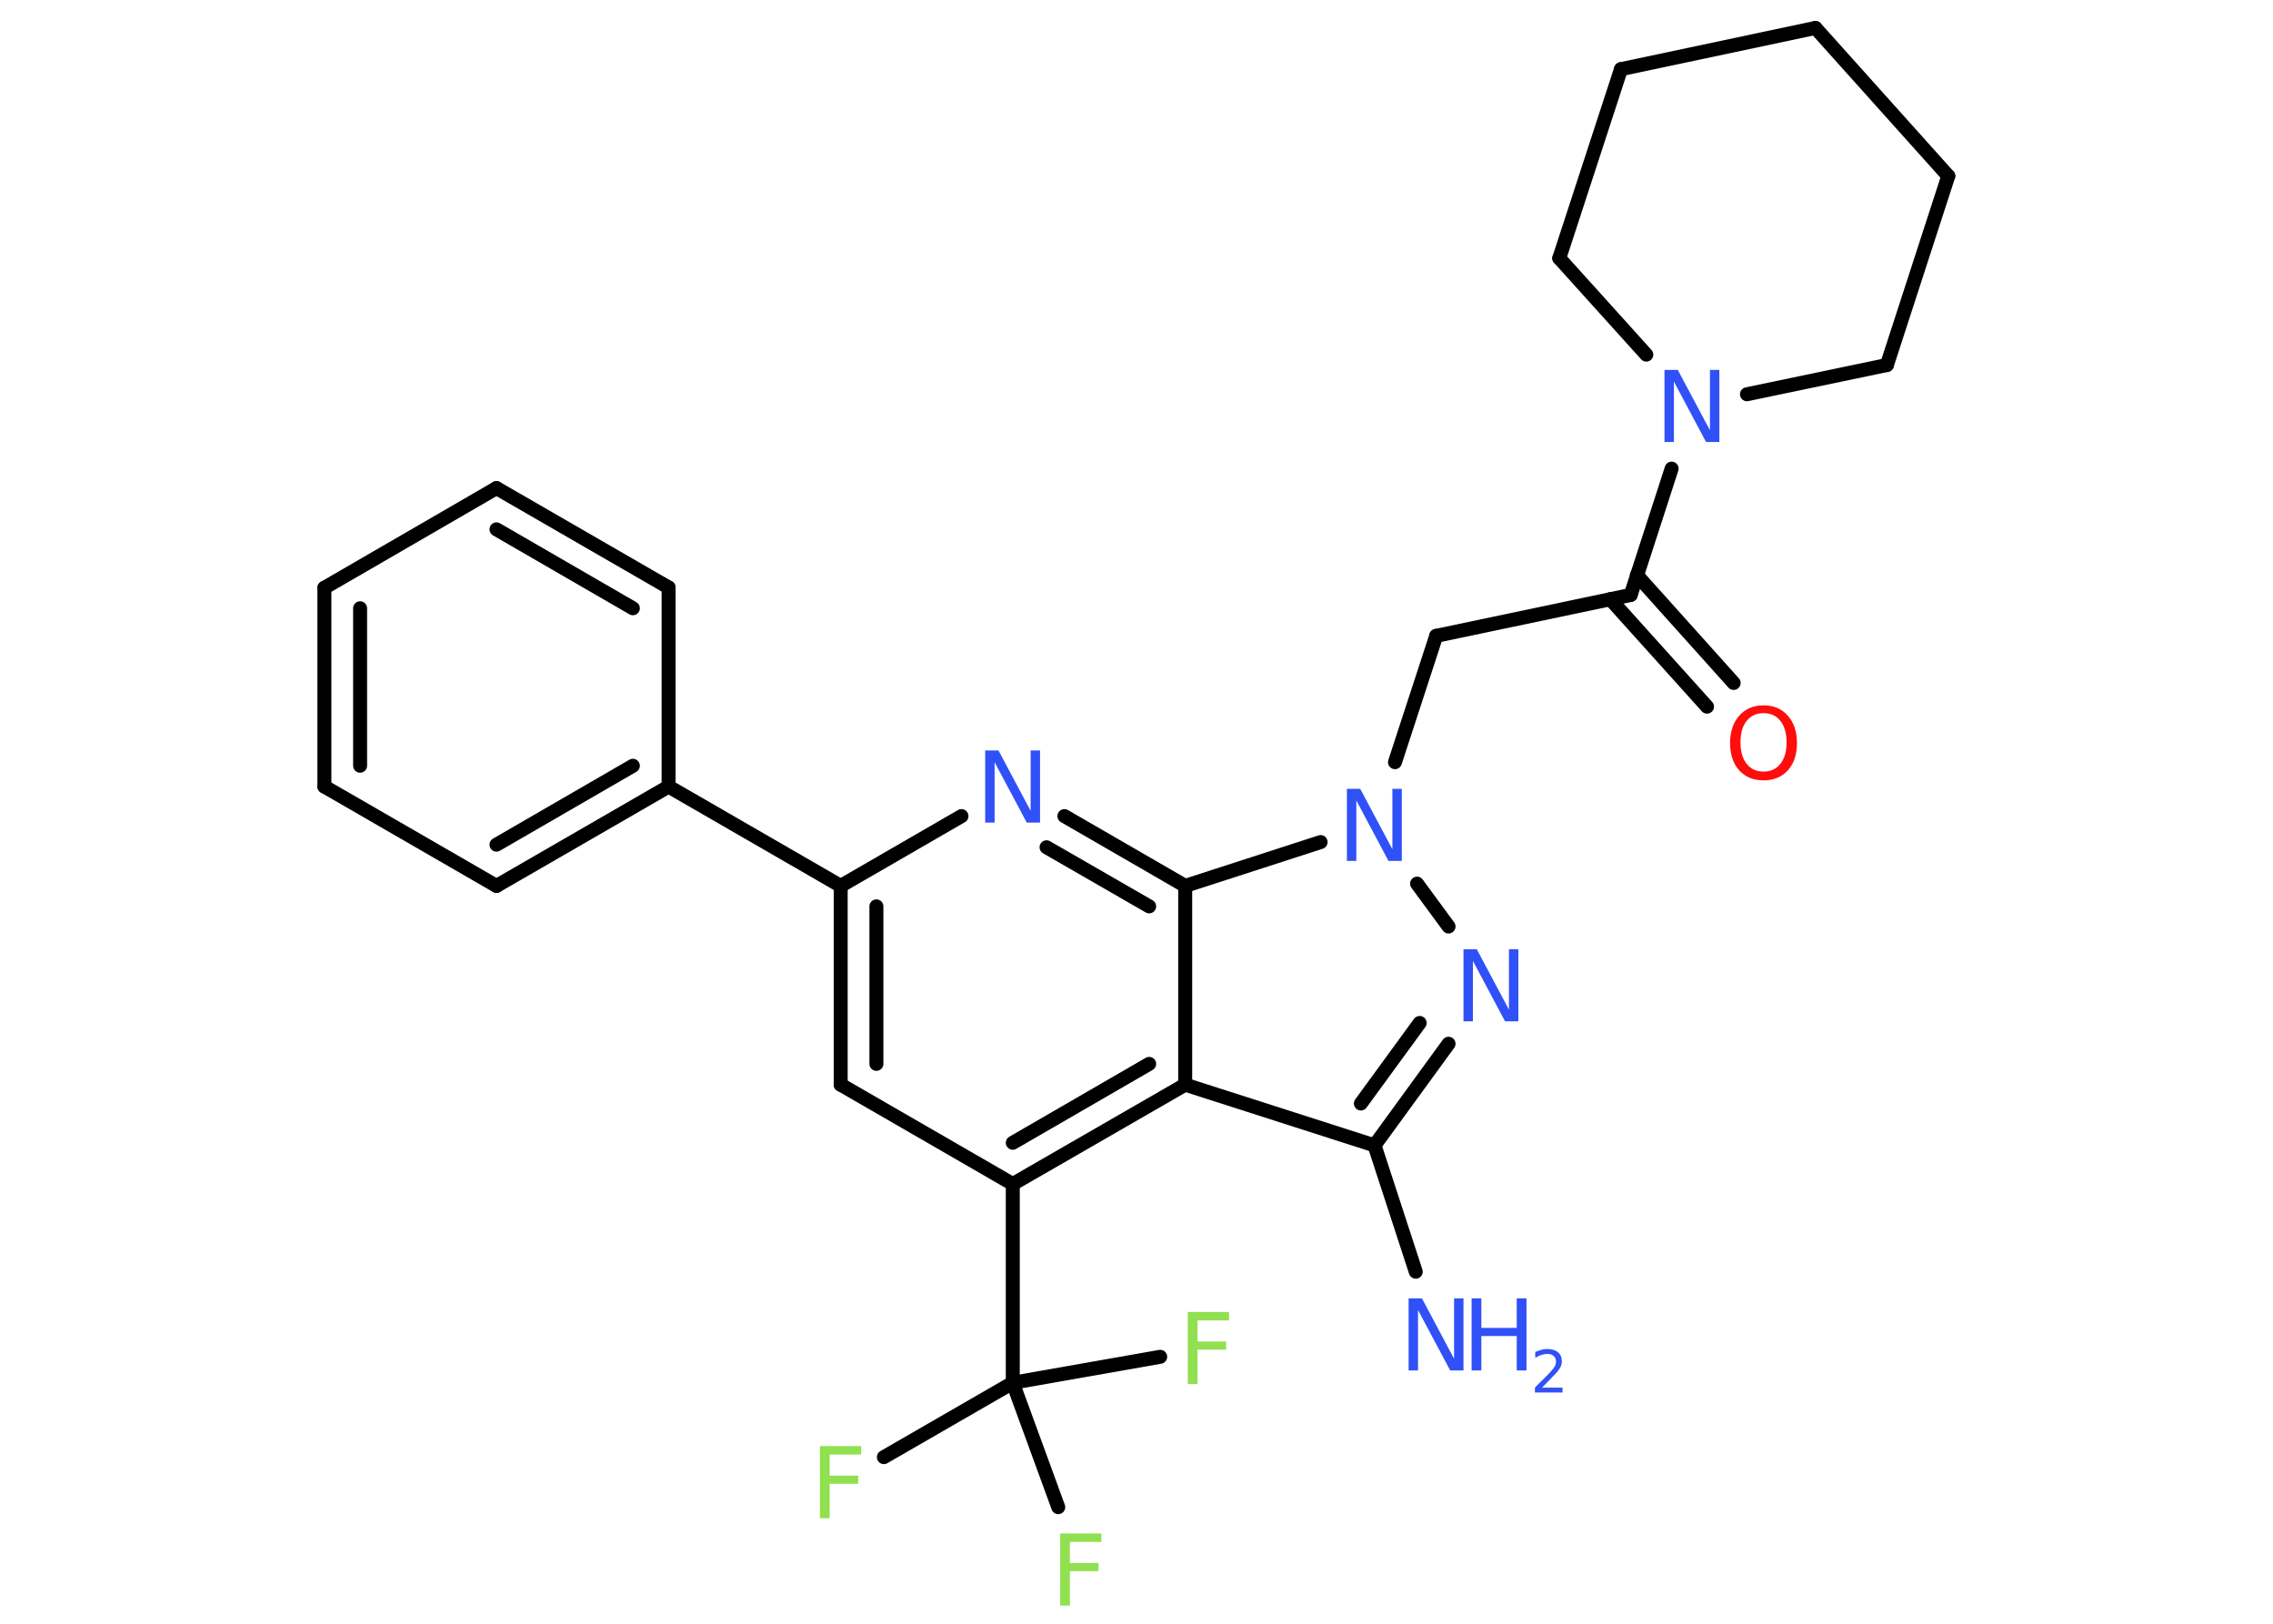 <?xml version='1.0' encoding='UTF-8'?>
<!DOCTYPE svg PUBLIC "-//W3C//DTD SVG 1.1//EN" "http://www.w3.org/Graphics/SVG/1.1/DTD/svg11.dtd">
<svg version='1.2' xmlns='http://www.w3.org/2000/svg' xmlns:xlink='http://www.w3.org/1999/xlink' width='70.0mm' height='50.0mm' viewBox='0 0 70.0 50.0'>
  <desc>Generated by the Chemistry Development Kit (http://github.com/cdk)</desc>
  <g stroke-linecap='round' stroke-linejoin='round' stroke='#000000' stroke-width='.43' fill='#3050F8'>
    <rect x='.0' y='.0' width='70.0' height='50.0' fill='#FFFFFF' stroke='none'/>
    <g id='mol1' class='mol'>
      <line id='mol1bnd1' class='bond' x1='43.6' y1='39.16' x2='42.33' y2='35.27'/>
      <g id='mol1bnd2' class='bond'>
        <line x1='42.33' y1='35.27' x2='44.61' y2='32.14'/>
        <line x1='41.91' y1='33.98' x2='43.72' y2='31.5'/>
      </g>
      <line id='mol1bnd3' class='bond' x1='44.61' y1='28.53' x2='43.64' y2='27.21'/>
      <line id='mol1bnd4' class='bond' x1='42.96' y1='23.47' x2='44.23' y2='19.58'/>
      <line id='mol1bnd5' class='bond' x1='44.23' y1='19.58' x2='50.22' y2='18.32'/>
      <g id='mol1bnd6' class='bond'>
        <line x1='50.41' y1='17.71' x2='53.39' y2='21.03'/>
        <line x1='49.59' y1='18.45' x2='52.57' y2='21.76'/>
      </g>
      <line id='mol1bnd7' class='bond' x1='50.22' y1='18.32' x2='51.48' y2='14.43'/>
      <line id='mol1bnd8' class='bond' x1='50.7' y1='10.92' x2='48.02' y2='7.95'/>
      <line id='mol1bnd9' class='bond' x1='48.02' y1='7.95' x2='49.92' y2='2.13'/>
      <line id='mol1bnd10' class='bond' x1='49.92' y1='2.13' x2='55.91' y2='.86'/>
      <line id='mol1bnd11' class='bond' x1='55.91' y1='.86' x2='60.0' y2='5.42'/>
      <line id='mol1bnd12' class='bond' x1='60.0' y1='5.42' x2='58.11' y2='11.24'/>
      <line id='mol1bnd13' class='bond' x1='53.8' y1='12.14' x2='58.11' y2='11.24'/>
      <line id='mol1bnd14' class='bond' x1='40.67' y1='25.93' x2='36.5' y2='27.28'/>
      <g id='mol1bnd15' class='bond'>
        <line x1='36.5' y1='27.28' x2='32.78' y2='25.13'/>
        <line x1='35.39' y1='27.91' x2='32.23' y2='26.09'/>
      </g>
      <line id='mol1bnd16' class='bond' x1='29.61' y1='25.13' x2='25.89' y2='27.28'/>
      <line id='mol1bnd17' class='bond' x1='25.89' y1='27.28' x2='20.59' y2='24.22'/>
      <g id='mol1bnd18' class='bond'>
        <line x1='15.29' y1='27.28' x2='20.59' y2='24.22'/>
        <line x1='15.29' y1='26.01' x2='19.49' y2='23.58'/>
      </g>
      <line id='mol1bnd19' class='bond' x1='15.29' y1='27.28' x2='9.99' y2='24.22'/>
      <g id='mol1bnd20' class='bond'>
        <line x1='9.99' y1='18.1' x2='9.99' y2='24.22'/>
        <line x1='11.09' y1='18.73' x2='11.09' y2='23.58'/>
      </g>
      <line id='mol1bnd21' class='bond' x1='9.99' y1='18.1' x2='15.29' y2='15.03'/>
      <g id='mol1bnd22' class='bond'>
        <line x1='20.59' y1='18.09' x2='15.29' y2='15.03'/>
        <line x1='19.49' y1='18.73' x2='15.29' y2='16.3'/>
      </g>
      <line id='mol1bnd23' class='bond' x1='20.59' y1='24.22' x2='20.59' y2='18.09'/>
      <g id='mol1bnd24' class='bond'>
        <line x1='25.89' y1='27.28' x2='25.89' y2='33.4'/>
        <line x1='26.99' y1='27.91' x2='26.99' y2='32.76'/>
      </g>
      <line id='mol1bnd25' class='bond' x1='25.89' y1='33.4' x2='31.19' y2='36.46'/>
      <line id='mol1bnd26' class='bond' x1='31.19' y1='36.46' x2='31.19' y2='42.58'/>
      <line id='mol1bnd27' class='bond' x1='31.19' y1='42.58' x2='27.22' y2='44.87'/>
      <line id='mol1bnd28' class='bond' x1='31.19' y1='42.58' x2='32.59' y2='46.41'/>
      <line id='mol1bnd29' class='bond' x1='31.19' y1='42.58' x2='35.73' y2='41.78'/>
      <g id='mol1bnd30' class='bond'>
        <line x1='31.19' y1='36.46' x2='36.5' y2='33.4'/>
        <line x1='31.19' y1='35.19' x2='35.39' y2='32.76'/>
      </g>
      <line id='mol1bnd31' class='bond' x1='42.33' y1='35.27' x2='36.5' y2='33.4'/>
      <line id='mol1bnd32' class='bond' x1='36.5' y1='27.28' x2='36.5' y2='33.4'/>
      <g id='mol1atm1' class='atom'>
        <path d='M43.39 39.98h.4l.99 1.86v-1.86h.29v2.22h-.41l-.99 -1.86v1.86h-.29v-2.22z' stroke='none'/>
        <path d='M45.32 39.98h.3v.91h1.09v-.91h.3v2.22h-.3v-1.06h-1.09v1.06h-.3v-2.22z' stroke='none'/>
        <path d='M47.49 42.73h.63v.15h-.85v-.15q.1 -.11 .28 -.28q.18 -.18 .22 -.23q.09 -.1 .12 -.16q.03 -.07 .03 -.13q.0 -.11 -.07 -.17q-.07 -.07 -.19 -.07q-.09 .0 -.18 .03q-.09 .03 -.2 .09v-.18q.11 -.04 .2 -.07q.09 -.02 .17 -.02q.21 .0 .33 .1q.12 .1 .12 .28q.0 .08 -.03 .15q-.03 .07 -.11 .17q-.02 .03 -.14 .15q-.12 .12 -.34 .35z' stroke='none'/>
      </g>
      <path id='mol1atm3' class='atom' d='M45.08 29.23h.4l.99 1.86v-1.86h.29v2.22h-.41l-.99 -1.86v1.86h-.29v-2.22z' stroke='none'/>
      <path id='mol1atm4' class='atom' d='M41.49 24.29h.4l.99 1.86v-1.86h.29v2.22h-.41l-.99 -1.86v1.86h-.29v-2.22z' stroke='none'/>
      <path id='mol1atm7' class='atom' d='M54.31 21.96q-.33 .0 -.52 .24q-.19 .24 -.19 .66q.0 .42 .19 .66q.19 .24 .52 .24q.33 .0 .52 -.24q.19 -.24 .19 -.66q.0 -.42 -.19 -.66q-.19 -.24 -.52 -.24zM54.31 21.72q.47 .0 .75 .32q.28 .32 .28 .84q.0 .53 -.28 .84q-.28 .31 -.75 .31q-.47 .0 -.75 -.31q-.28 -.31 -.28 -.84q.0 -.52 .28 -.84q.28 -.32 .75 -.32z' stroke='none' fill='#FF0D0D'/>
      <path id='mol1atm8' class='atom' d='M51.27 11.39h.4l.99 1.86v-1.86h.29v2.22h-.41l-.99 -1.86v1.86h-.29v-2.22z' stroke='none'/>
      <path id='mol1atm15' class='atom' d='M30.35 23.11h.4l.99 1.86v-1.86h.29v2.22h-.41l-.99 -1.86v1.86h-.29v-2.22z' stroke='none'/>
      <path id='mol1atm26' class='atom' d='M25.25 44.53h1.27v.26h-.97v.65h.88v.25h-.88v1.06h-.3v-2.22z' stroke='none' fill='#90E050'/>
      <path id='mol1atm27' class='atom' d='M32.65 47.22h1.27v.26h-.97v.65h.88v.25h-.88v1.06h-.3v-2.22z' stroke='none' fill='#90E050'/>
      <path id='mol1atm28' class='atom' d='M36.58 40.4h1.27v.26h-.97v.65h.88v.25h-.88v1.06h-.3v-2.22z' stroke='none' fill='#90E050'/>
    </g>
  </g>
</svg>
